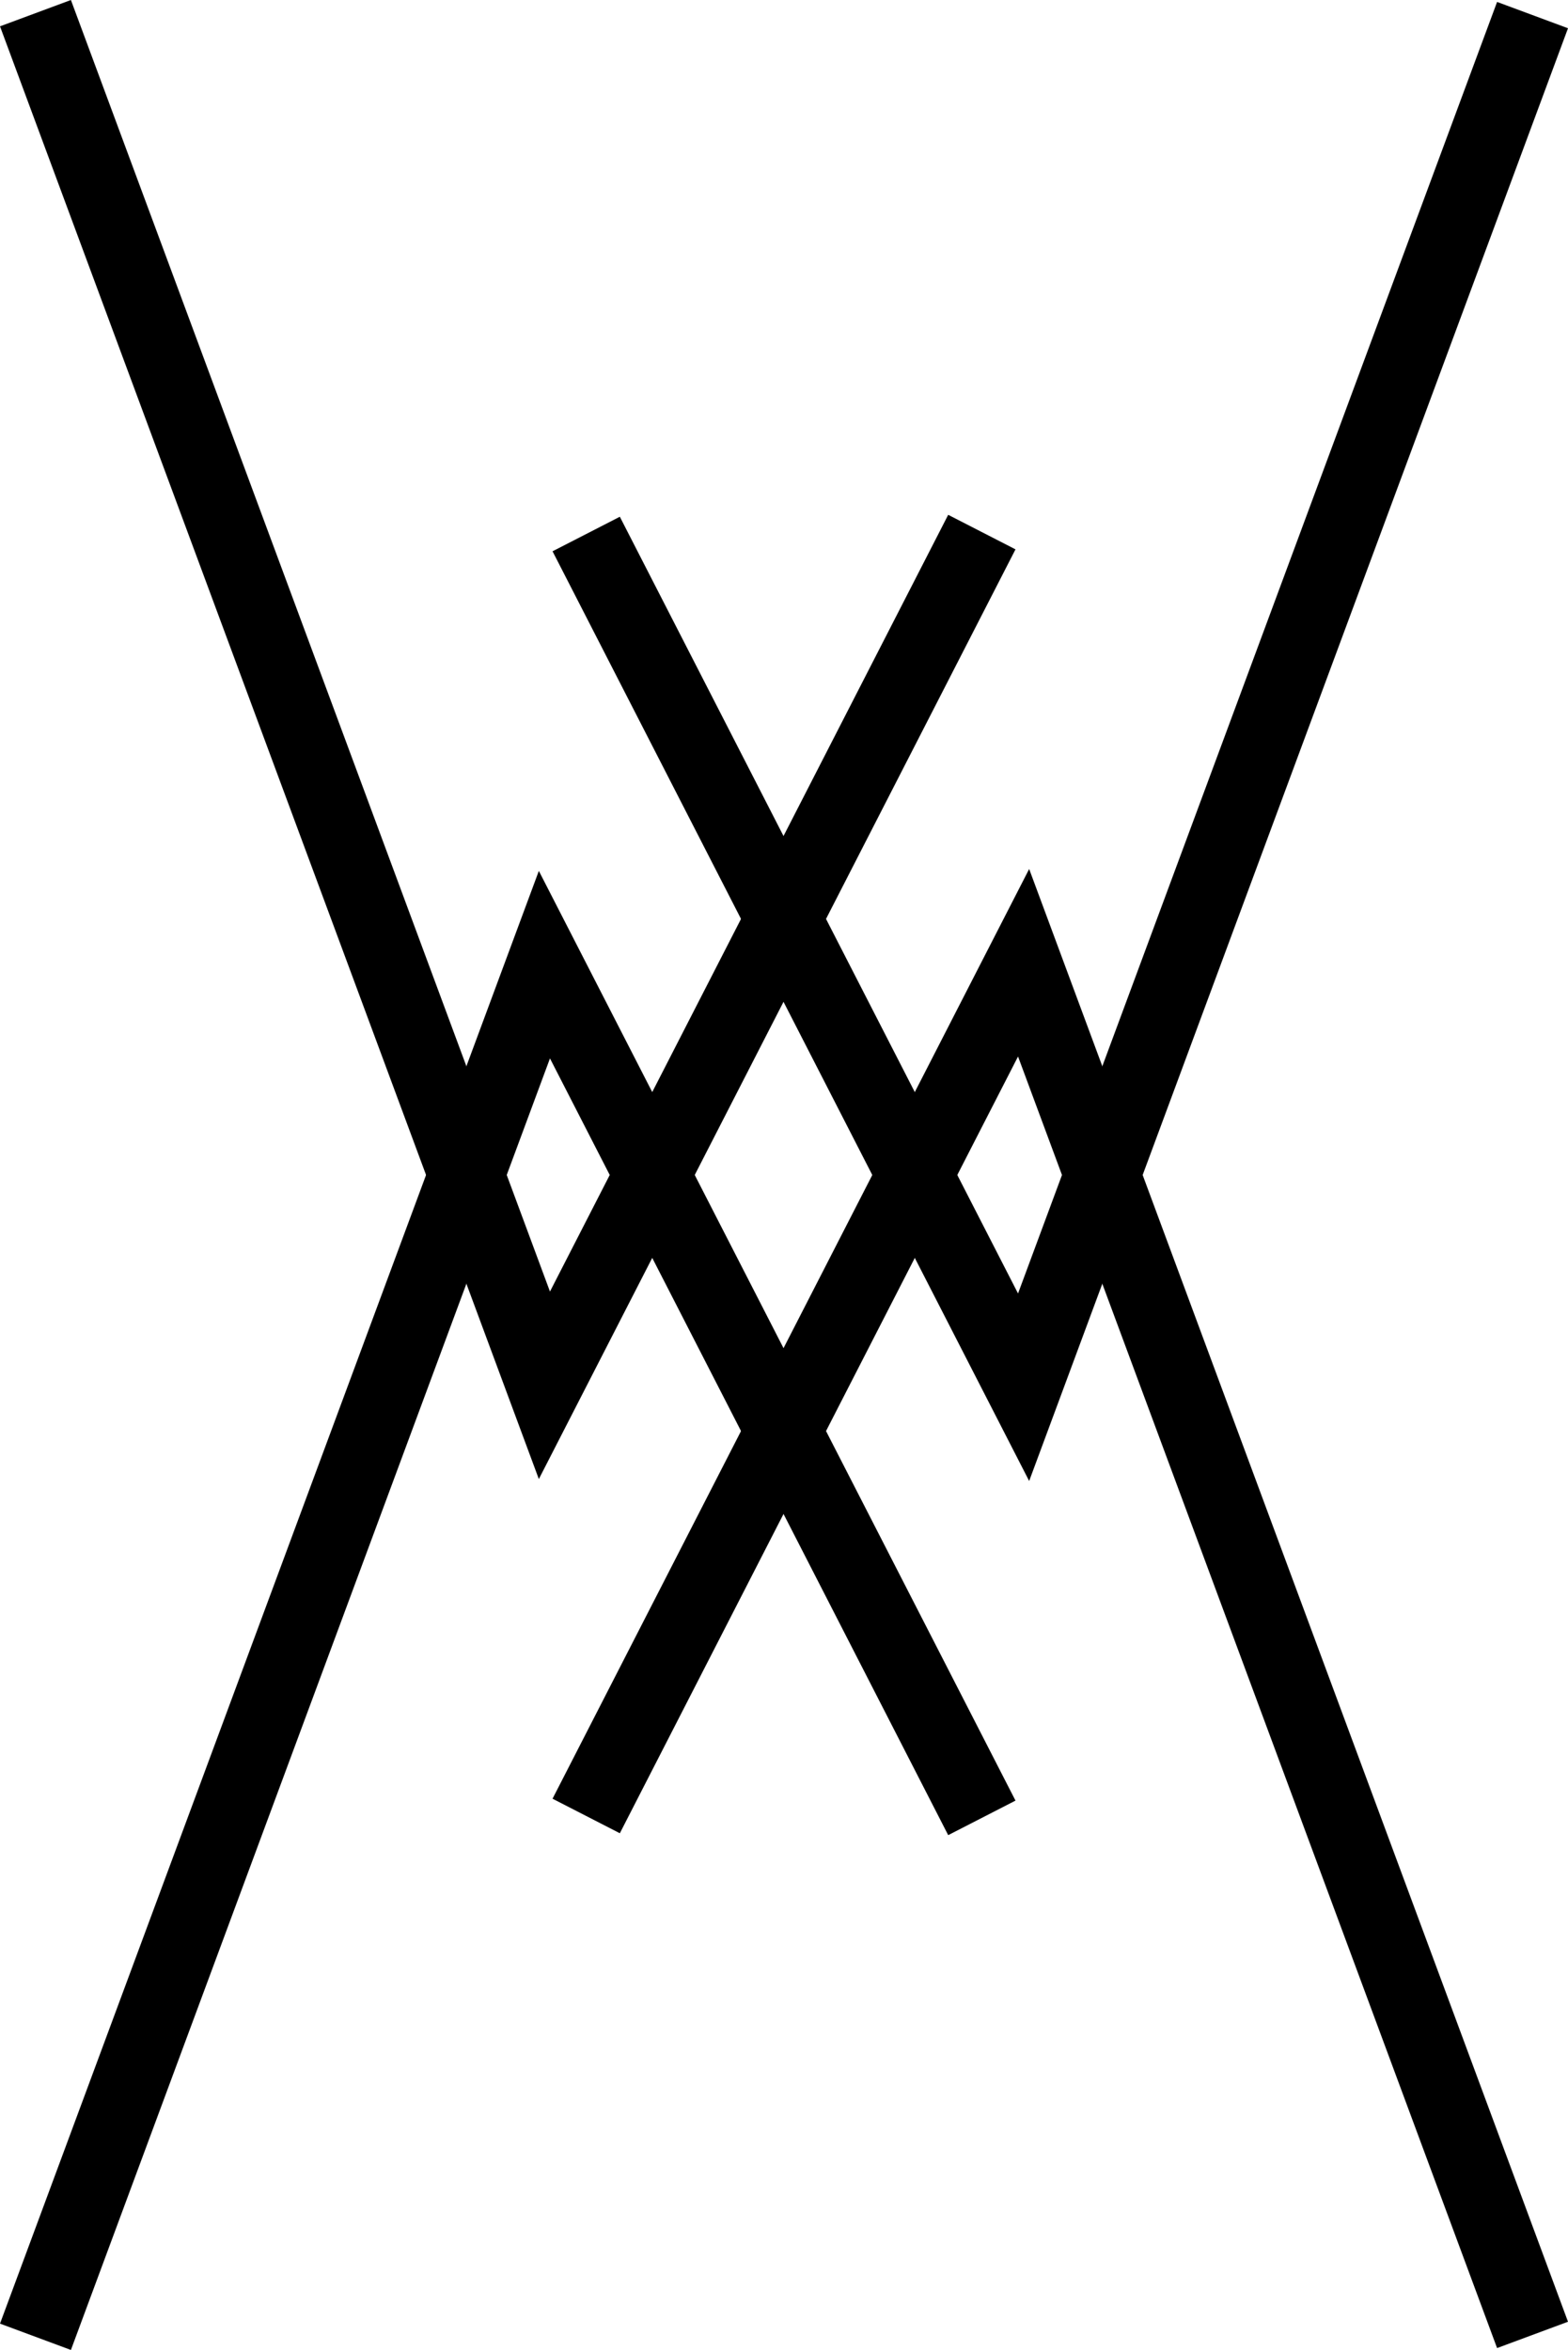 <?xml version="1.0" encoding="UTF-8" standalone="no"?>
<!-- Created with Inkscape (http://www.inkscape.org/) -->

<svg
   width="47.99mm"
   height="71.888mm"
   viewBox="0 0 47.99 71.888"
   version="1.1"
   id="svg1"
   inkscape:version="1.3.2 (091e20ef0f, 2023-11-25, custom)"
   sodipodi:docname="wm-logo-thick.svg"
   inkscape:export-filename="wm-logo-thick.png"
   inkscape:export-xdpi="96"
   inkscape:export-ydpi="96"
   xmlns:inkscape="http://www.inkscape.org/namespaces/inkscape"
   xmlns:sodipodi="http://sodipodi.sourceforge.net/DTD/sodipodi-0.dtd"
   xmlns="http://www.w3.org/2000/svg"
   xmlns:svg="http://www.w3.org/2000/svg">
  <sodipodi:namedview
     id="namedview1"
     pagecolor="#ffffff"
     bordercolor="#000000"
     borderopacity="0.25"
     inkscape:showpageshadow="2"
     inkscape:pageopacity="0.0"
     inkscape:pagecheckerboard="0"
     inkscape:deskcolor="#d1d1d1"
     inkscape:document-units="mm"
     inkscape:zoom="2.0566406"
     inkscape:cx="-25.040836"
     inkscape:cy="175.77208"
     inkscape:window-width="2240"
     inkscape:window-height="1323"
     inkscape:window-x="0"
     inkscape:window-y="0"
     inkscape:window-maximized="1"
     inkscape:current-layer="layer1" />
  <defs
     id="defs1" />
  <g
     inkscape:label="Layer 1"
     inkscape:groupmode="layer"
     id="layer1"
     transform="translate(-41.894,-100.11)">
    <path
       style="fill:none;stroke:#000000;stroke-width:2.315;stroke-linecap:square;stroke-linejoin:miter;stroke-dasharray:none"
       d="m 43.382,101.598 15.174,40.89 12.86,-25.071"
       id="path1" />
    <path
       style="fill:none;stroke:#000000;stroke-width:2.315;stroke-linecap:square;stroke-linejoin:miter;stroke-dasharray:none"
       d="M 88.396,101.657 73.222,142.547 60.363,117.476"
       id="path1-5" />
  </g>
  <g
     inkscape:groupmode="layer"
     id="layer2"
     inkscape:label="Layer 2"
     transform="translate(-41.717,-96.81)">
    <path
       style="fill:none;stroke:#000000;stroke-width:2.315;stroke-linecap:square;stroke-linejoin:miter;stroke-dasharray:none"
       d="m 43.205,167.21 15.174,-40.89 12.86,25.071"
       id="path1-7" />
    <path
       style="fill:none;stroke:#000000;stroke-width:2.315;stroke-linecap:square;stroke-linejoin:miter;stroke-dasharray:none"
       d="M 88.219,167.152 73.045,126.262 60.186,151.333"
       id="path1-5-0" />
  </g>
</svg>
